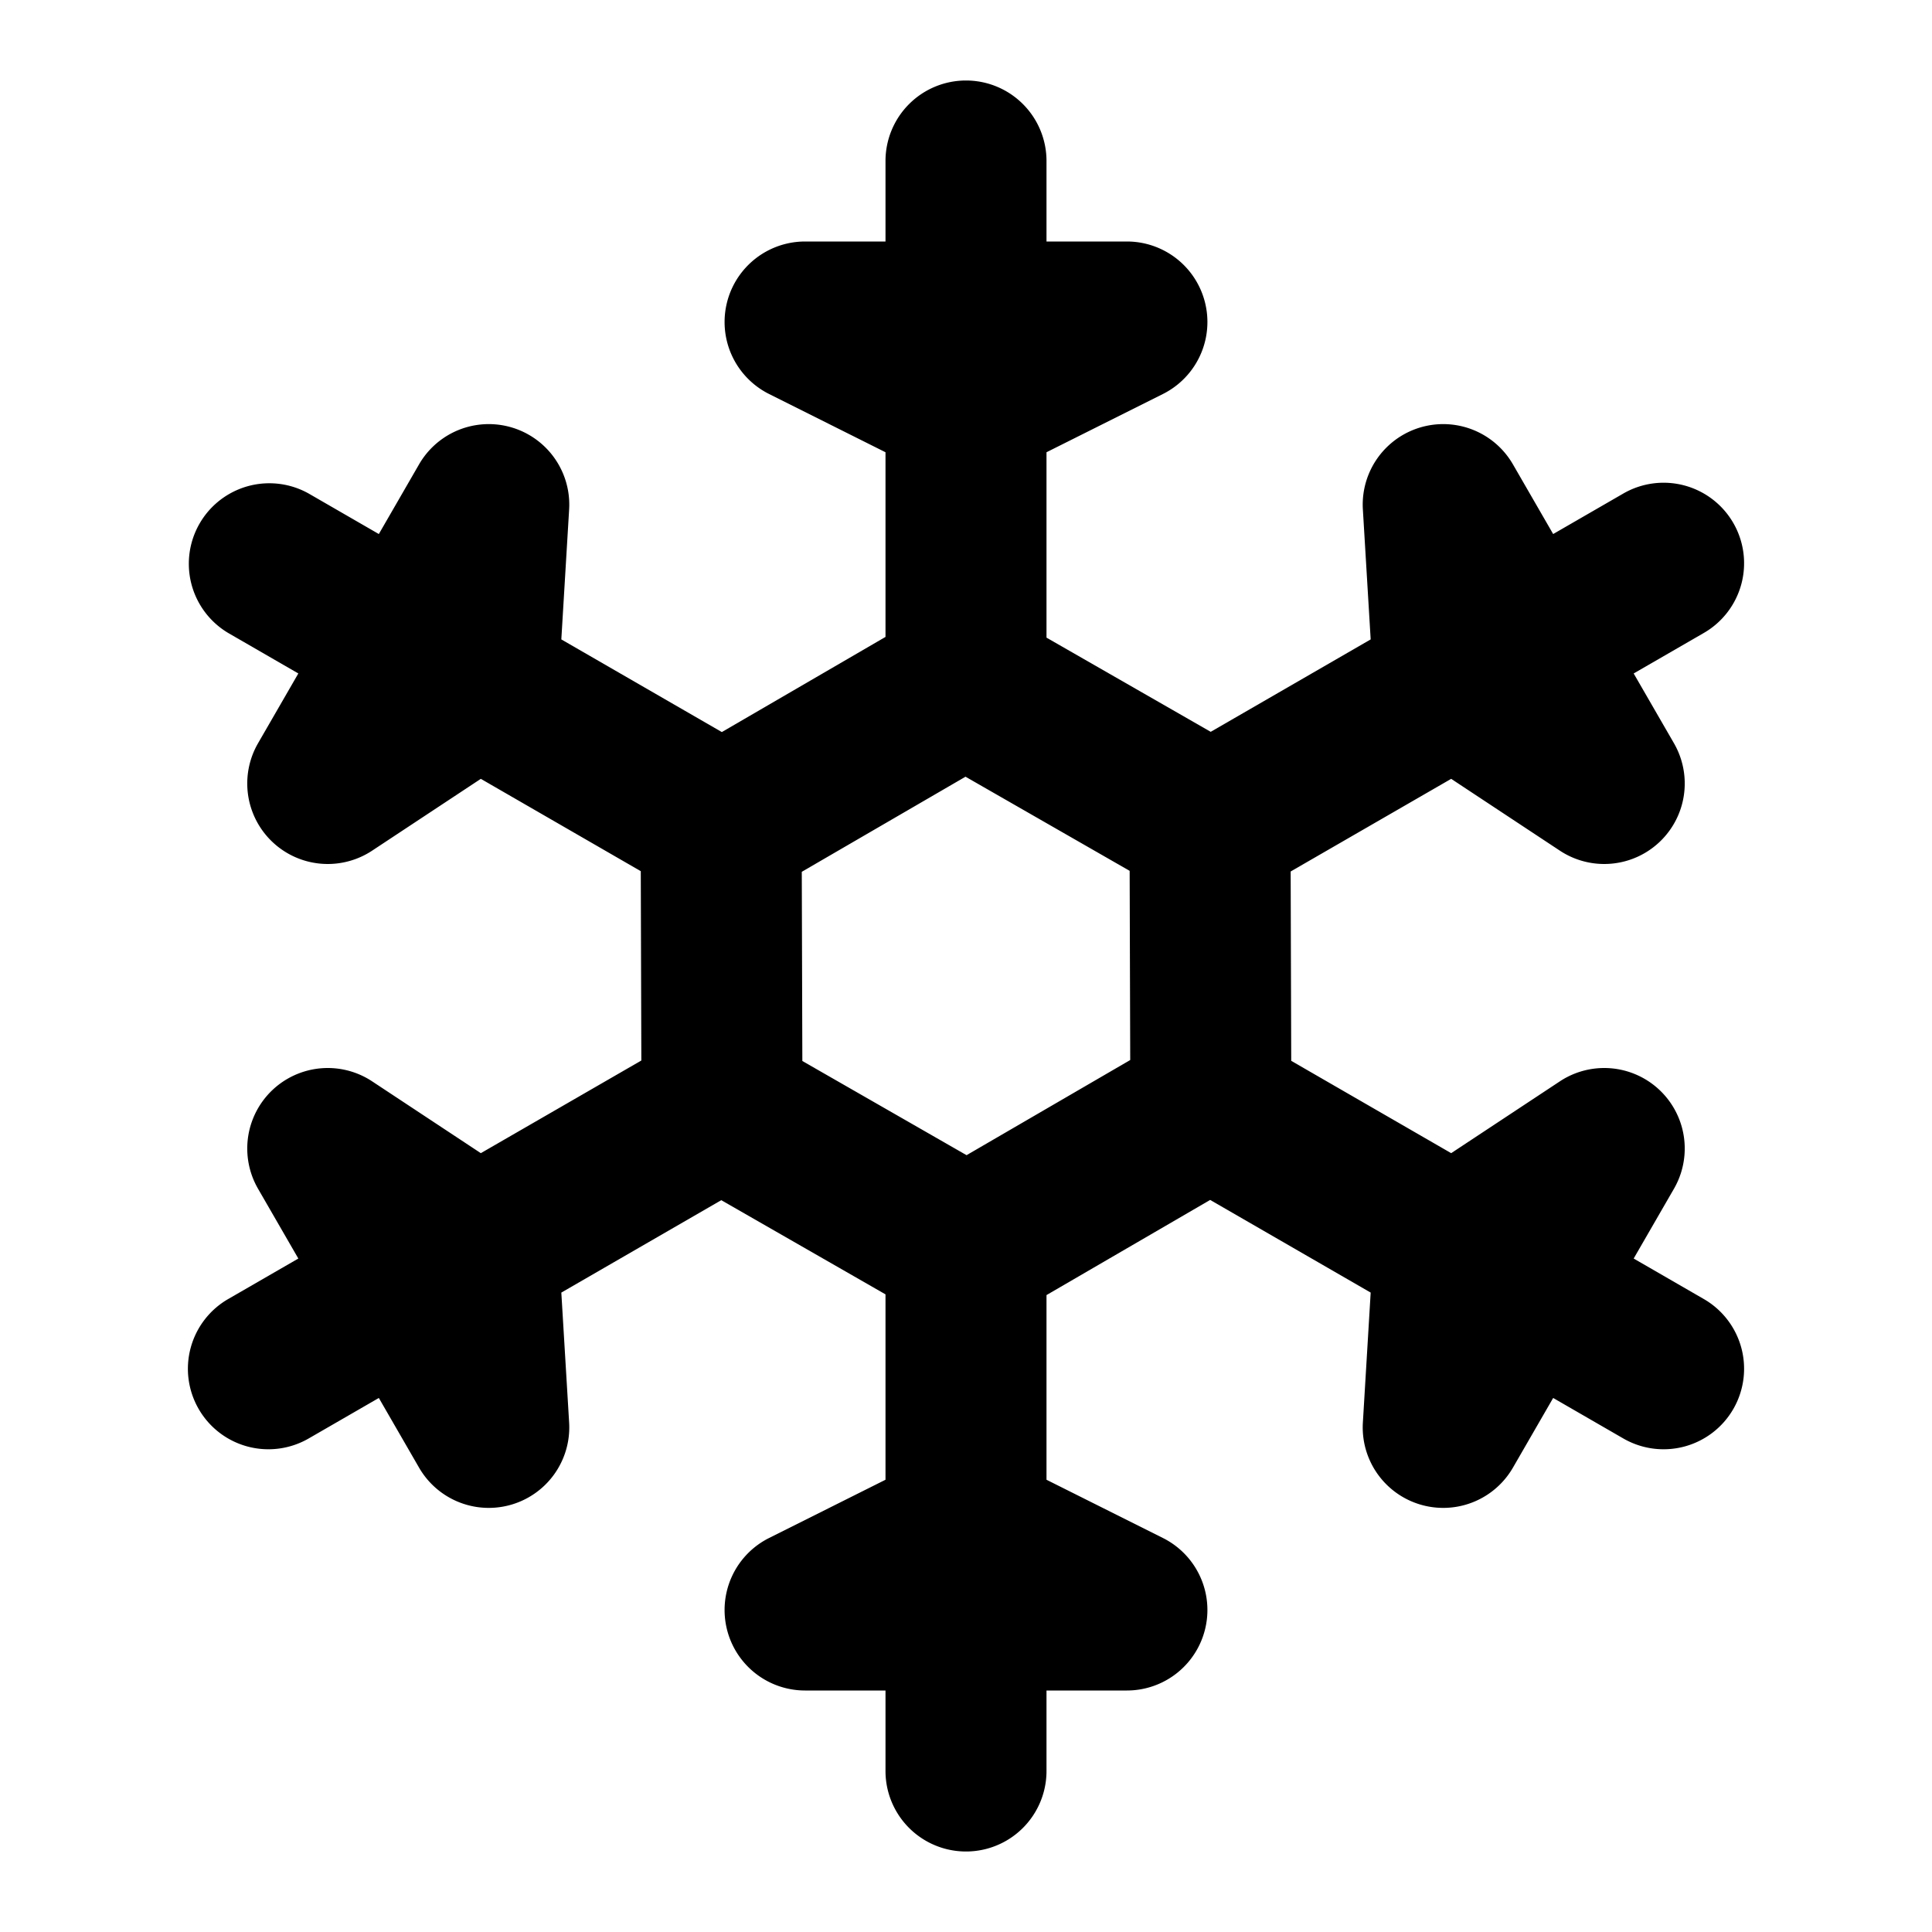 <svg xmlns="http://www.w3.org/2000/svg" viewBox="0 0 24 24" fill="currentColor"><path fill-rule="evenodd" d="M12 1a1 1 0 011 1v1h1a1 1 0 01.447 1.894L13 5.618v2.303l2.04 1.17 1.987-1.148-.097-1.615a1 1 0 011.864-.56l.5.866.866-.5a1 1 0 111 1.732l-.866.5.5.866a1 1 0 01-1.417 1.335l-1.35-.892-1.994 1.151.007 2.352 1.987 1.147 1.35-.892a1 1 0 011.417 1.335l-.5.866.866.5a1 1 0 11-1 1.732l-.866-.5-.5.866a1 1 0 01-1.864-.56l.097-1.615-1.994-1.151L13 16.088v2.294l1.447.724A1 1 0 0114 21h-1v1a1 1 0 01-2 0v-1h-1a1 1 0 01-.447-1.894L11 18.382v-2.303l-2.04-1.17-1.987 1.148.097 1.615a1 1 0 01-1.864.56l-.5-.866-.866.5a1 1 0 11-1-1.732l.866-.5-.5-.866a1 1 0 011.417-1.335l1.35.892 1.994-1.151-.007-2.352-1.987-1.147-1.35.892a1 1 0 01-1.417-1.335l.5-.866-.866-.5a1 1 0 011-1.732l.866.5.5-.866a1 1 0 011.864.56l-.097 1.615 1.994 1.151L11 7.912V5.618l-1.447-.724A1 1 0 0110 3h1V2a1 1 0 011-1zm-.007 8.649L9.96 10.83l.007 2.35 2.04 1.17 2.033-1.182-.007-2.35-2.04-1.17z" clip-rule="evenodd"/></svg>